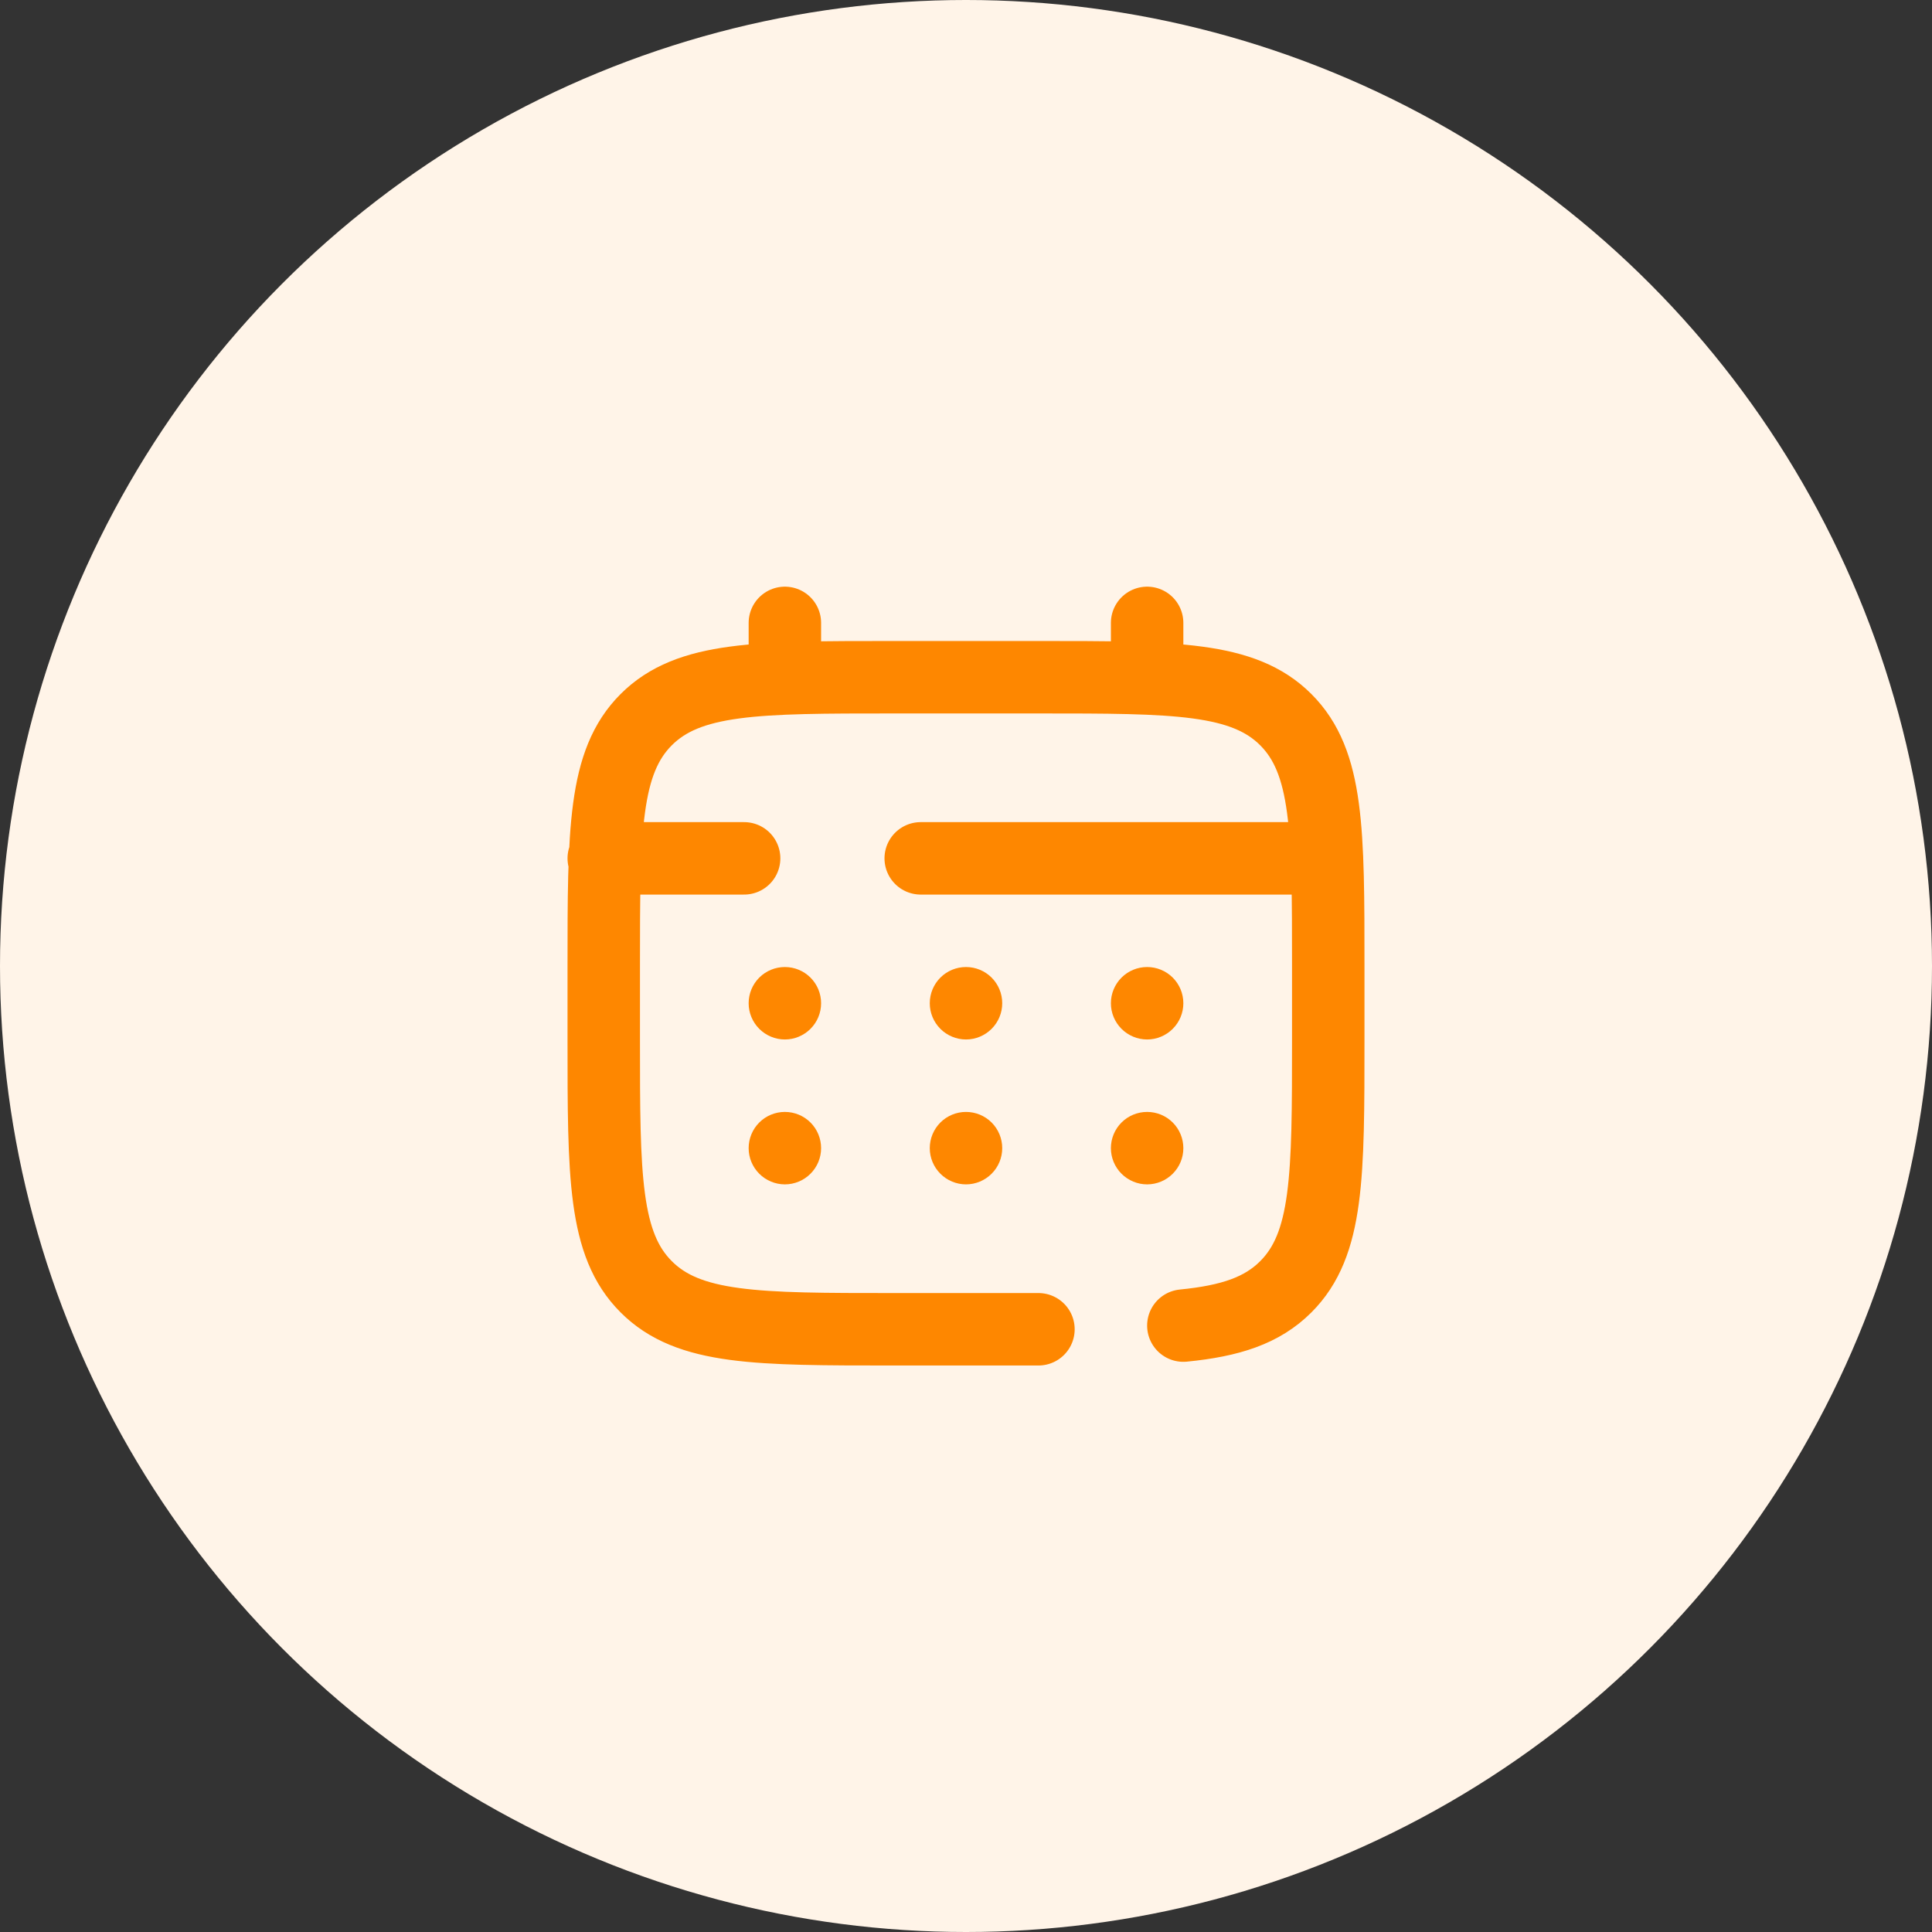 <svg width="32" height="32" viewBox="0 0 32 32" fill="none" xmlns="http://www.w3.org/2000/svg">
<rect x="0" y="0" width="32" height="32" fill="#333333" stroke="none"/>
<circle cx="16" cy="16" r="16" fill="#FFF4E8"/>
<path d="M17.2 22.017H14.8C12.537 22.017 11.406 22.017 10.703 21.313C10 20.611 10 19.479 10 17.217V16.017C10 13.754 10 12.623 10.703 11.92C11.406 11.217 12.537 11.217 14.8 11.217H17.2C19.463 11.217 20.594 11.217 21.297 11.92C22 12.623 22 13.754 22 16.017V17.217C22 19.479 22 20.611 21.297 21.313C20.905 21.706 20.38 21.879 19.6 21.956M13 11.217V10.317M19 11.217V10.317M21.7 14.217H15.25M10 14.217H12.325" stroke="#FE8700" stroke-width="1.2" stroke-linecap="round"/>
<path d="M19.6 19.017C19.6 19.176 19.537 19.328 19.424 19.441C19.312 19.553 19.159 19.617 19 19.617C18.841 19.617 18.688 19.553 18.576 19.441C18.463 19.328 18.4 19.176 18.4 19.017C18.4 18.858 18.463 18.705 18.576 18.592C18.688 18.48 18.841 18.417 19 18.417C19.159 18.417 19.312 18.48 19.424 18.592C19.537 18.705 19.6 18.858 19.6 19.017ZM19.6 16.617C19.6 16.776 19.537 16.928 19.424 17.041C19.312 17.153 19.159 17.217 19 17.217C18.841 17.217 18.688 17.153 18.576 17.041C18.463 16.928 18.4 16.776 18.4 16.617C18.4 16.457 18.463 16.305 18.576 16.192C18.688 16.08 18.841 16.017 19 16.017C19.159 16.017 19.312 16.08 19.424 16.192C19.537 16.305 19.6 16.457 19.6 16.617ZM16.6 19.017C16.6 19.176 16.537 19.328 16.424 19.441C16.312 19.553 16.159 19.617 16 19.617C15.841 19.617 15.688 19.553 15.576 19.441C15.463 19.328 15.4 19.176 15.4 19.017C15.4 18.858 15.463 18.705 15.576 18.592C15.688 18.48 15.841 18.417 16 18.417C16.159 18.417 16.312 18.48 16.424 18.592C16.537 18.705 16.6 18.858 16.6 19.017ZM16.6 16.617C16.6 16.776 16.537 16.928 16.424 17.041C16.312 17.153 16.159 17.217 16 17.217C15.841 17.217 15.688 17.153 15.576 17.041C15.463 16.928 15.4 16.776 15.4 16.617C15.4 16.457 15.463 16.305 15.576 16.192C15.688 16.08 15.841 16.017 16 16.017C16.159 16.017 16.312 16.08 16.424 16.192C16.537 16.305 16.6 16.457 16.6 16.617ZM13.6 19.017C13.6 19.176 13.537 19.328 13.424 19.441C13.312 19.553 13.159 19.617 13 19.617C12.841 19.617 12.688 19.553 12.576 19.441C12.463 19.328 12.4 19.176 12.4 19.017C12.4 18.858 12.463 18.705 12.576 18.592C12.688 18.48 12.841 18.417 13 18.417C13.159 18.417 13.312 18.48 13.424 18.592C13.537 18.705 13.6 18.858 13.6 19.017ZM13.6 16.617C13.6 16.776 13.537 16.928 13.424 17.041C13.312 17.153 13.159 17.217 13 17.217C12.841 17.217 12.688 17.153 12.576 17.041C12.463 16.928 12.4 16.776 12.4 16.617C12.4 16.457 12.463 16.305 12.576 16.192C12.688 16.08 12.841 16.017 13 16.017C13.159 16.017 13.312 16.08 13.424 16.192C13.537 16.305 13.6 16.457 13.6 16.617Z" fill="#FE8700"/>
</svg>

